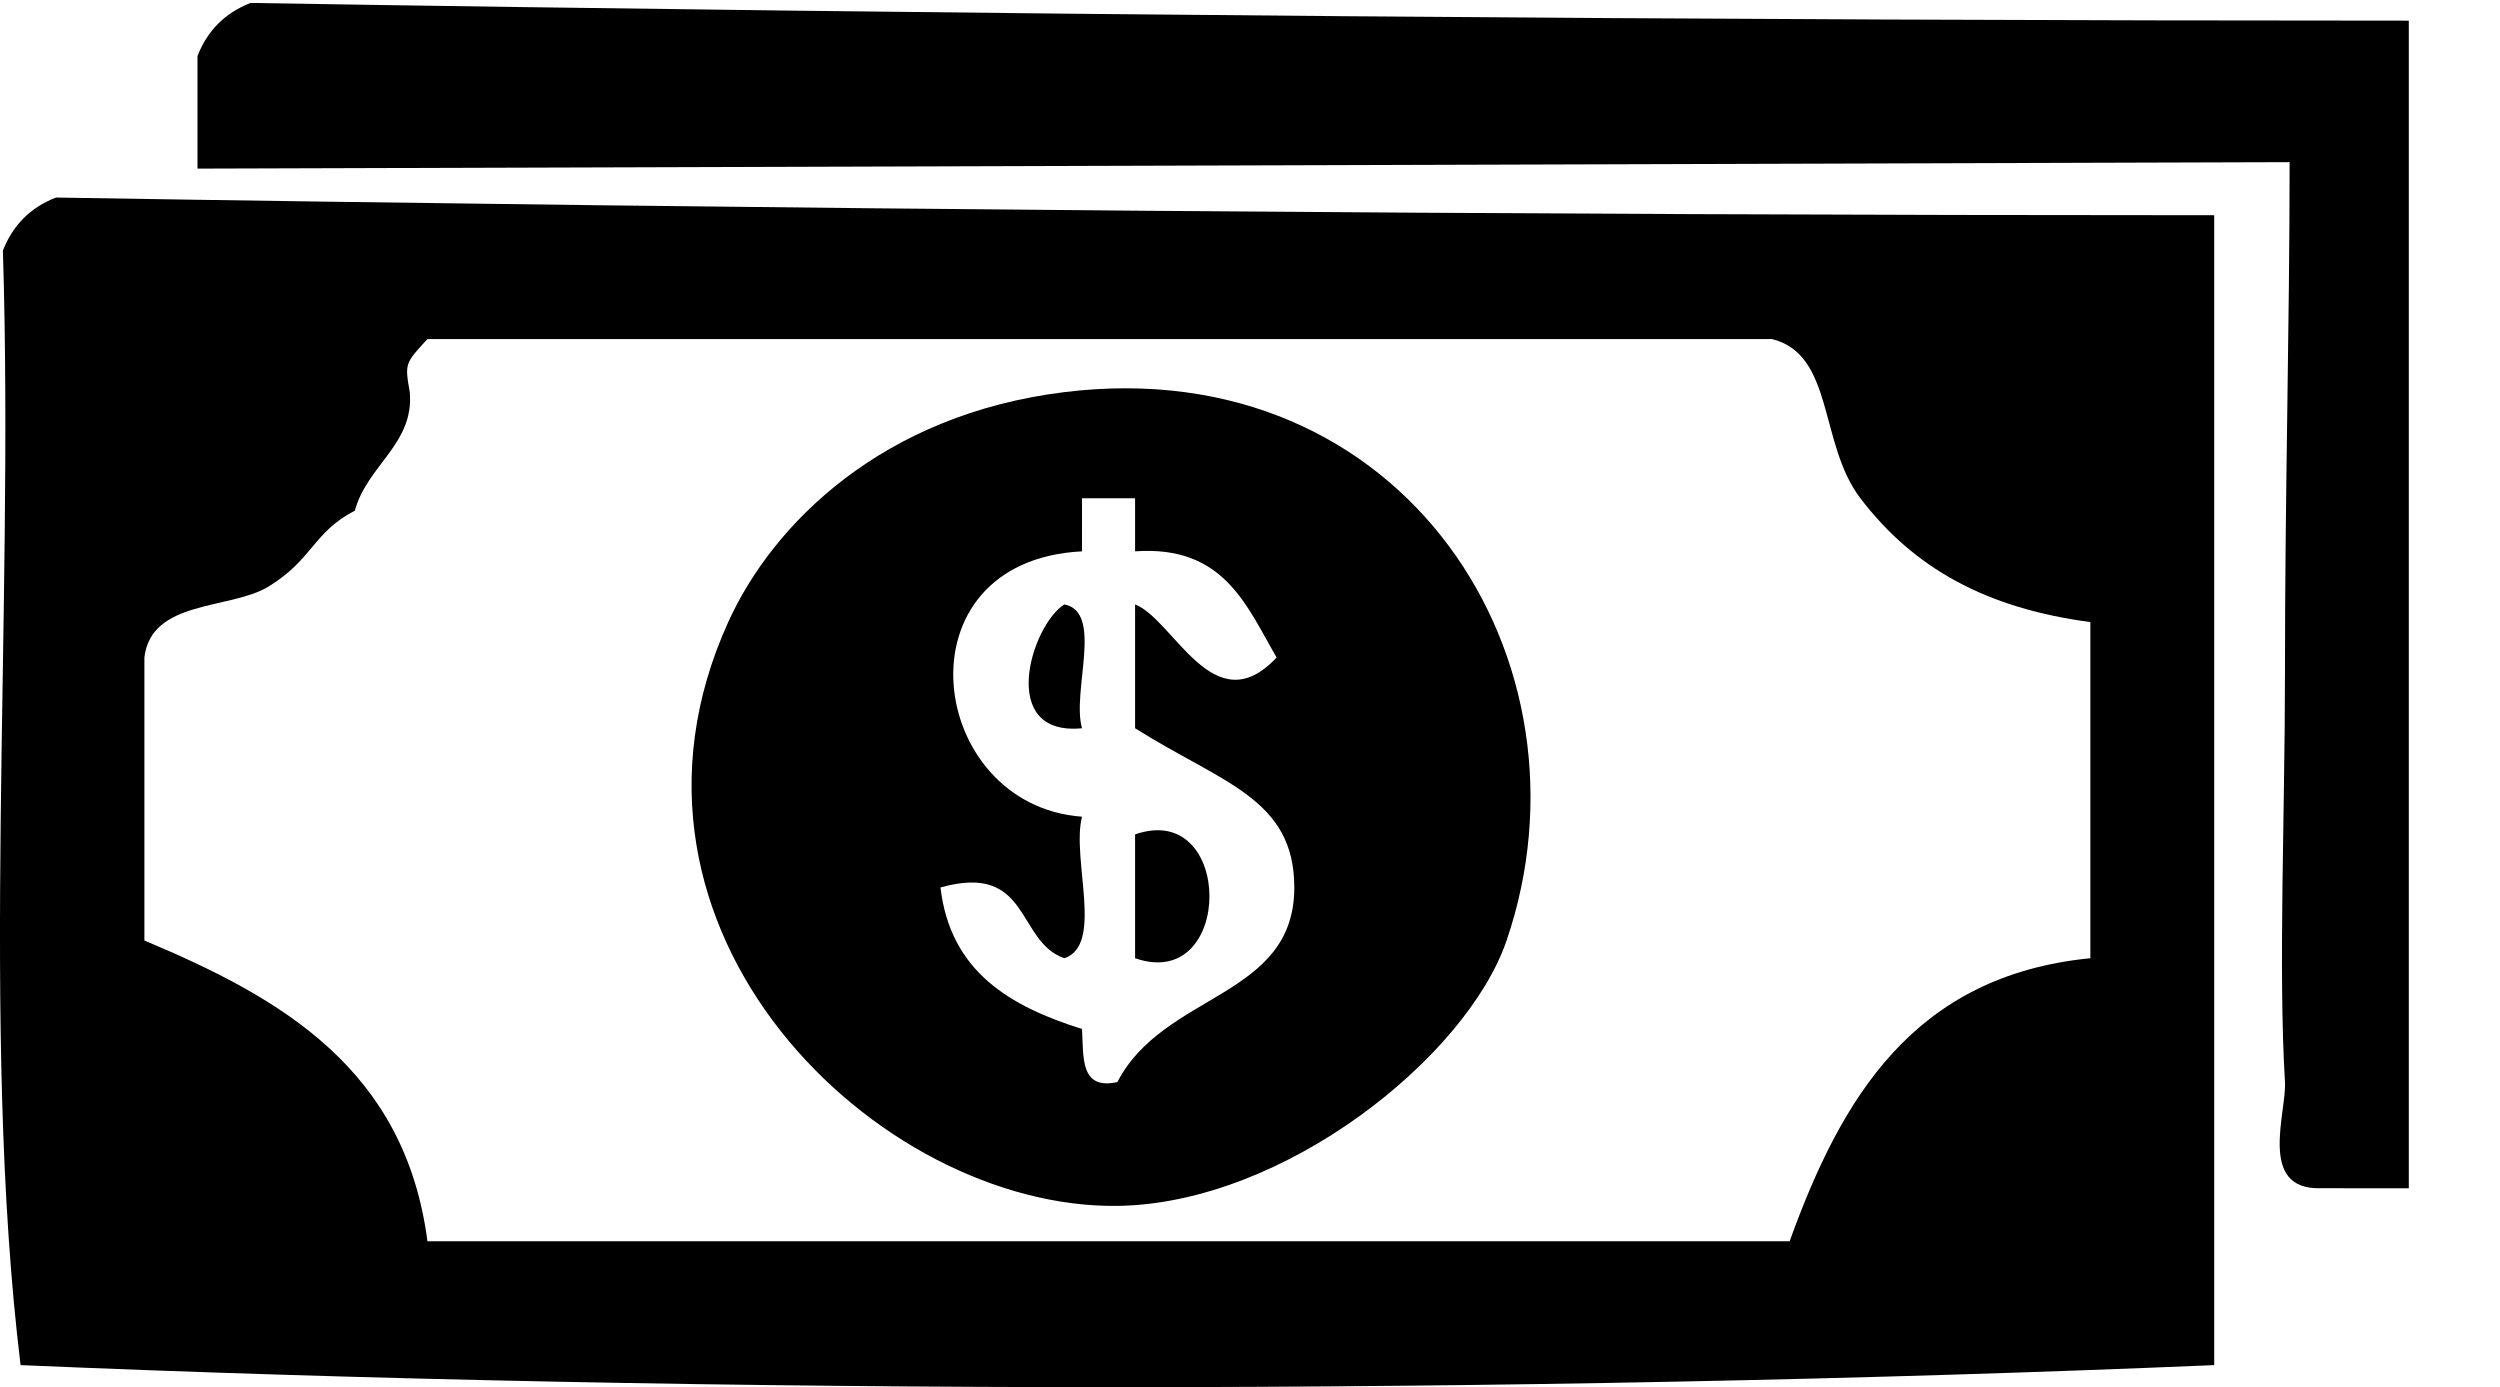 <?xml version="1.0" encoding="utf-8"?>
<!-- Generator: Adobe Illustrator 16.0.0, SVG Export Plug-In . SVG Version: 6.00 Build 0)  -->
<!DOCTYPE svg PUBLIC "-//W3C//DTD SVG 1.1//EN" "http://www.w3.org/Graphics/SVG/1.1/DTD/svg11.dtd">
<svg version="1.1" id="Layer_1" xmlns="http://www.w3.org/2000/svg" xmlns:xlink="http://www.w3.org/1999/xlink" x="0px" y="0px"
	 width="180.839px" height="100.344px" viewBox="0 0 180.839 100.344" style="enable-background:new 0 0 180.839 100.344;"
	 xml:space="preserve">
<style type="text/css">
<![CDATA[
	.st0{fill-rule:evenodd;clip-rule:evenodd;}
]]>
</style>
<g>
	<path class="st0" d="M165.62,11.73c0,12.146-0.336,23.56-0.336,37.11c0,9.941-0.486,21.281,0,29.432
		c0.131,2.184-1.995,7.798,2.561,7.679l6.397,0.002V1.493c-49.281,0-104.499-0.432-156.117-1.28
		c-1.843,0.716-3.122,1.997-3.84,3.839v8.145L165.62,11.73z"/>
	<path class="st0" d="M4.048,14.289c51.618,0.848,106.662,1.28,156.118,1.28c0,28.152,0,58.961,0,83.177
		c-49.933,2.119-108.75,2.141-158.678,0c-2.959-24.34-0.446-54.152-1.279-80.618C0.926,16.286,2.206,15.005,4.048,14.289z
		 M30.92,24.526c-1.64,1.772-1.64,1.772-1.279,3.839c0.334,3.747-3.084,5.285-3.972,8.573c-3.035,1.569-3.047,3.551-6.266,5.503
		c-2.749,1.667-8.476,0.929-8.958,5.118c0,6.825,0,13.65,0,20.475c9.92,4.155,18.851,9.303,20.475,21.754
		c32.844,0,65.689,0,98.533,0c3.739-10.338,8.947-19.205,21.755-20.475c0-8.104,0-16.209,0-24.313
		c-7.543-1.004-12.776-3.895-16.636-8.958c-3.013-3.953-1.882-10.4-6.398-11.517C95.756,24.526,63.34,24.526,30.92,24.526z"/>
	<path class="st0" d="M76.988,28.365c24.679-3.042,38.865,19.547,31.991,39.67c-2.877,8.425-16.113,19.041-28.151,19.194
		C63.526,87.45,42.542,67.324,52.675,45.001C55.924,37.842,63.86,29.984,76.988,28.365z M78.268,39.882
		c-13.549,0.685-11.236,18.375,0,19.195c-0.779,3.06,1.606,9.284-1.28,10.237c-3.489-1.203-2.431-6.953-8.958-5.119
		c0.717,6.109,5.049,8.604,10.238,10.238c0.123,2.01-0.171,4.437,2.56,3.838c3.354-6.497,12.796-6.059,12.796-14.076
		c0-6.465-5.262-7.562-11.517-11.517c0-2.986,0-5.971,0-8.958c2.813,1.099,5.698,8.706,10.237,3.839
		c-2.195-3.776-3.816-8.127-10.237-7.678c0-1.28,0-2.559,0-3.839c-1.279,0-2.56,0-3.839,0
		C78.268,37.323,78.268,38.603,78.268,39.882z"/>
	<path class="st0" d="M76.988,43.721c2.862,0.551,0.52,6.306,1.28,8.958C72.125,53.279,74.584,45.239,76.988,43.721z"/>
	<path class="st0" d="M82.107,60.357c7.173-2.503,7.173,11.459,0,8.957C82.107,66.328,82.107,63.343,82.107,60.357z"/>
</g>
</svg>
